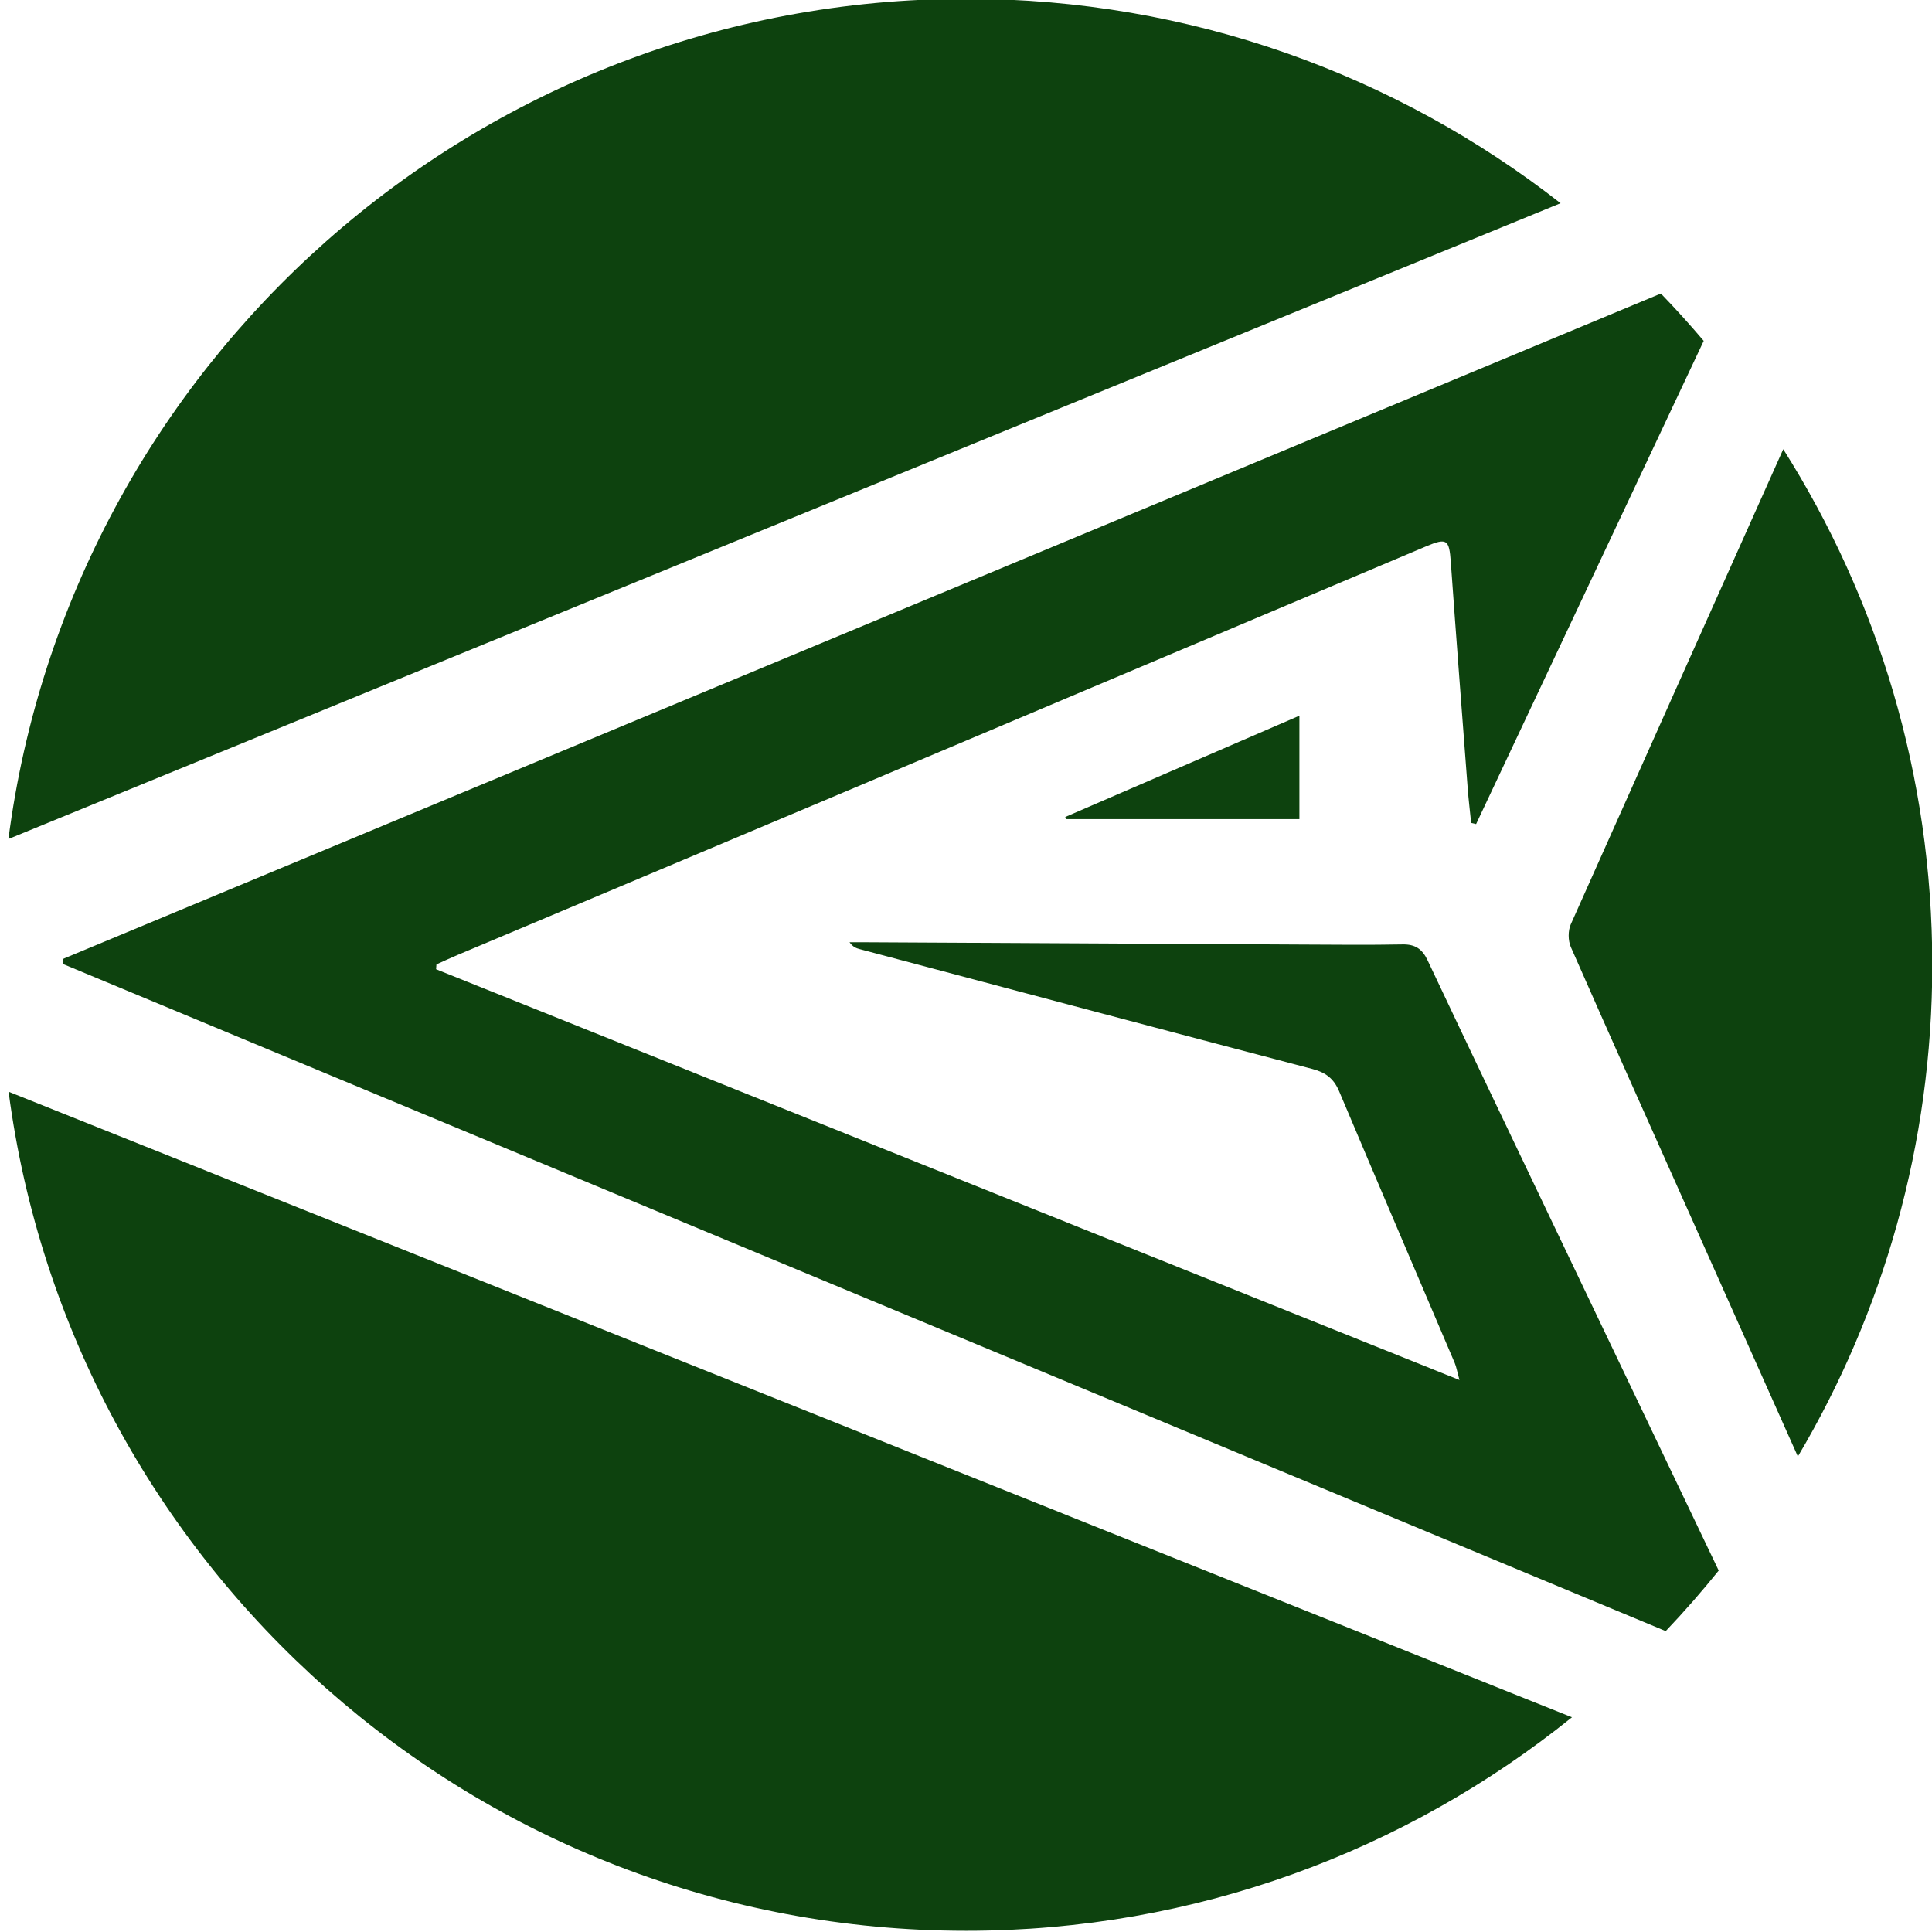 <?xml version="1.0" encoding="utf-8"?>
<!-- Generator: Adobe Illustrator 16.0.0, SVG Export Plug-In . SVG Version: 6.00 Build 0)  -->
<!DOCTYPE svg PUBLIC "-//W3C//DTD SVG 1.1 Tiny//EN" "http://www.w3.org/Graphics/SVG/1.1/DTD/svg11-tiny.dtd">
<svg version="1.1" baseProfile="tiny" id="Capa_1" xmlns="http://www.w3.org/2000/svg" xmlns:xlink="http://www.w3.org/1999/xlink"
	 x="0px" y="0px" width="500px" height="500px" viewBox="0 0 500 500" xml:space="preserve">
<path fill="#0D420E" d="M402.469,317.87c14.103,29.534,28.221,59.06,42.33,88.589c-4.359,5.409-8.927,10.643-13.714,15.667
	c-138.244-57.54-276.487-115.081-414.729-172.62c-0.049-0.435-0.097-0.867-0.146-1.302
	C154.084,190.792,291.959,133.38,429.833,75.968c3.828,3.96,7.523,8.048,11.086,12.254c-19.635,41.682-39.271,83.363-58.904,125.045
	c-0.429-0.1-0.854-0.199-1.281-0.297c-0.303-2.99-0.67-5.974-0.897-8.969c-1.481-19.513-2.978-39.025-4.371-58.543
	c-0.418-5.854-0.976-6.35-6.479-4.027c-50.289,21.224-100.562,42.486-150.85,63.708c-33.235,14.027-66.491,28.006-99.734,42.015
	c-1.832,0.771-3.633,1.614-5.449,2.424c-0.031,0.419-0.063,0.838-0.096,1.257c87.904,35.284,175.809,70.569,264.849,106.31
	c-0.625-2.284-0.798-3.394-1.222-4.396c-9.974-23.443-20.02-46.857-29.918-70.332c-1.394-3.307-3.494-4.87-6.943-5.774
	c-39.054-10.24-78.069-20.641-117.094-30.999c-0.891-0.237-1.77-0.524-2.673-1.788c1.427,0,2.857-0.006,4.283,0.001
	c37.694,0.199,75.389,0.407,113.083,0.596c8.574,0.042,17.152,0.133,25.725-0.035c3.283-0.064,5.113,1.149,6.511,4.107
	C380.388,271.674,391.44,294.769,402.469,317.87z M461.508,116.256c-18.35,40.975-36.688,81.956-54.989,122.953
	c-0.738,1.654-0.722,4.208,0.01,5.875c10.333,23.516,20.854,46.95,31.326,70.405c9.145,20.483,18.289,40.968,27.433,61.451
	c22.09-37.278,34.785-80.779,34.785-127.251C500.073,200.624,485.927,154.868,461.508,116.256z M336.284,211.981
	c0-8.896,0-17.508,0-26.76c-20.532,8.883-40.563,17.547-60.589,26.211c0.06,0.184,0.119,0.367,0.179,0.549
	C295.986,211.981,316.098,211.981,336.284,211.981z M2.222,282.536c16.084,122.546,120.915,217.153,247.851,217.153
	c59.36,0,113.877-20.702,156.756-55.262C271.956,390.472,137.088,336.506,2.222,282.536z M403.875,52.593
	c-42.416-33.146-95.8-52.904-153.803-52.904c-127.037,0-231.936,94.757-247.892,217.446
	C136.078,162.287,269.978,107.439,403.875,52.593z"/>
</svg>
